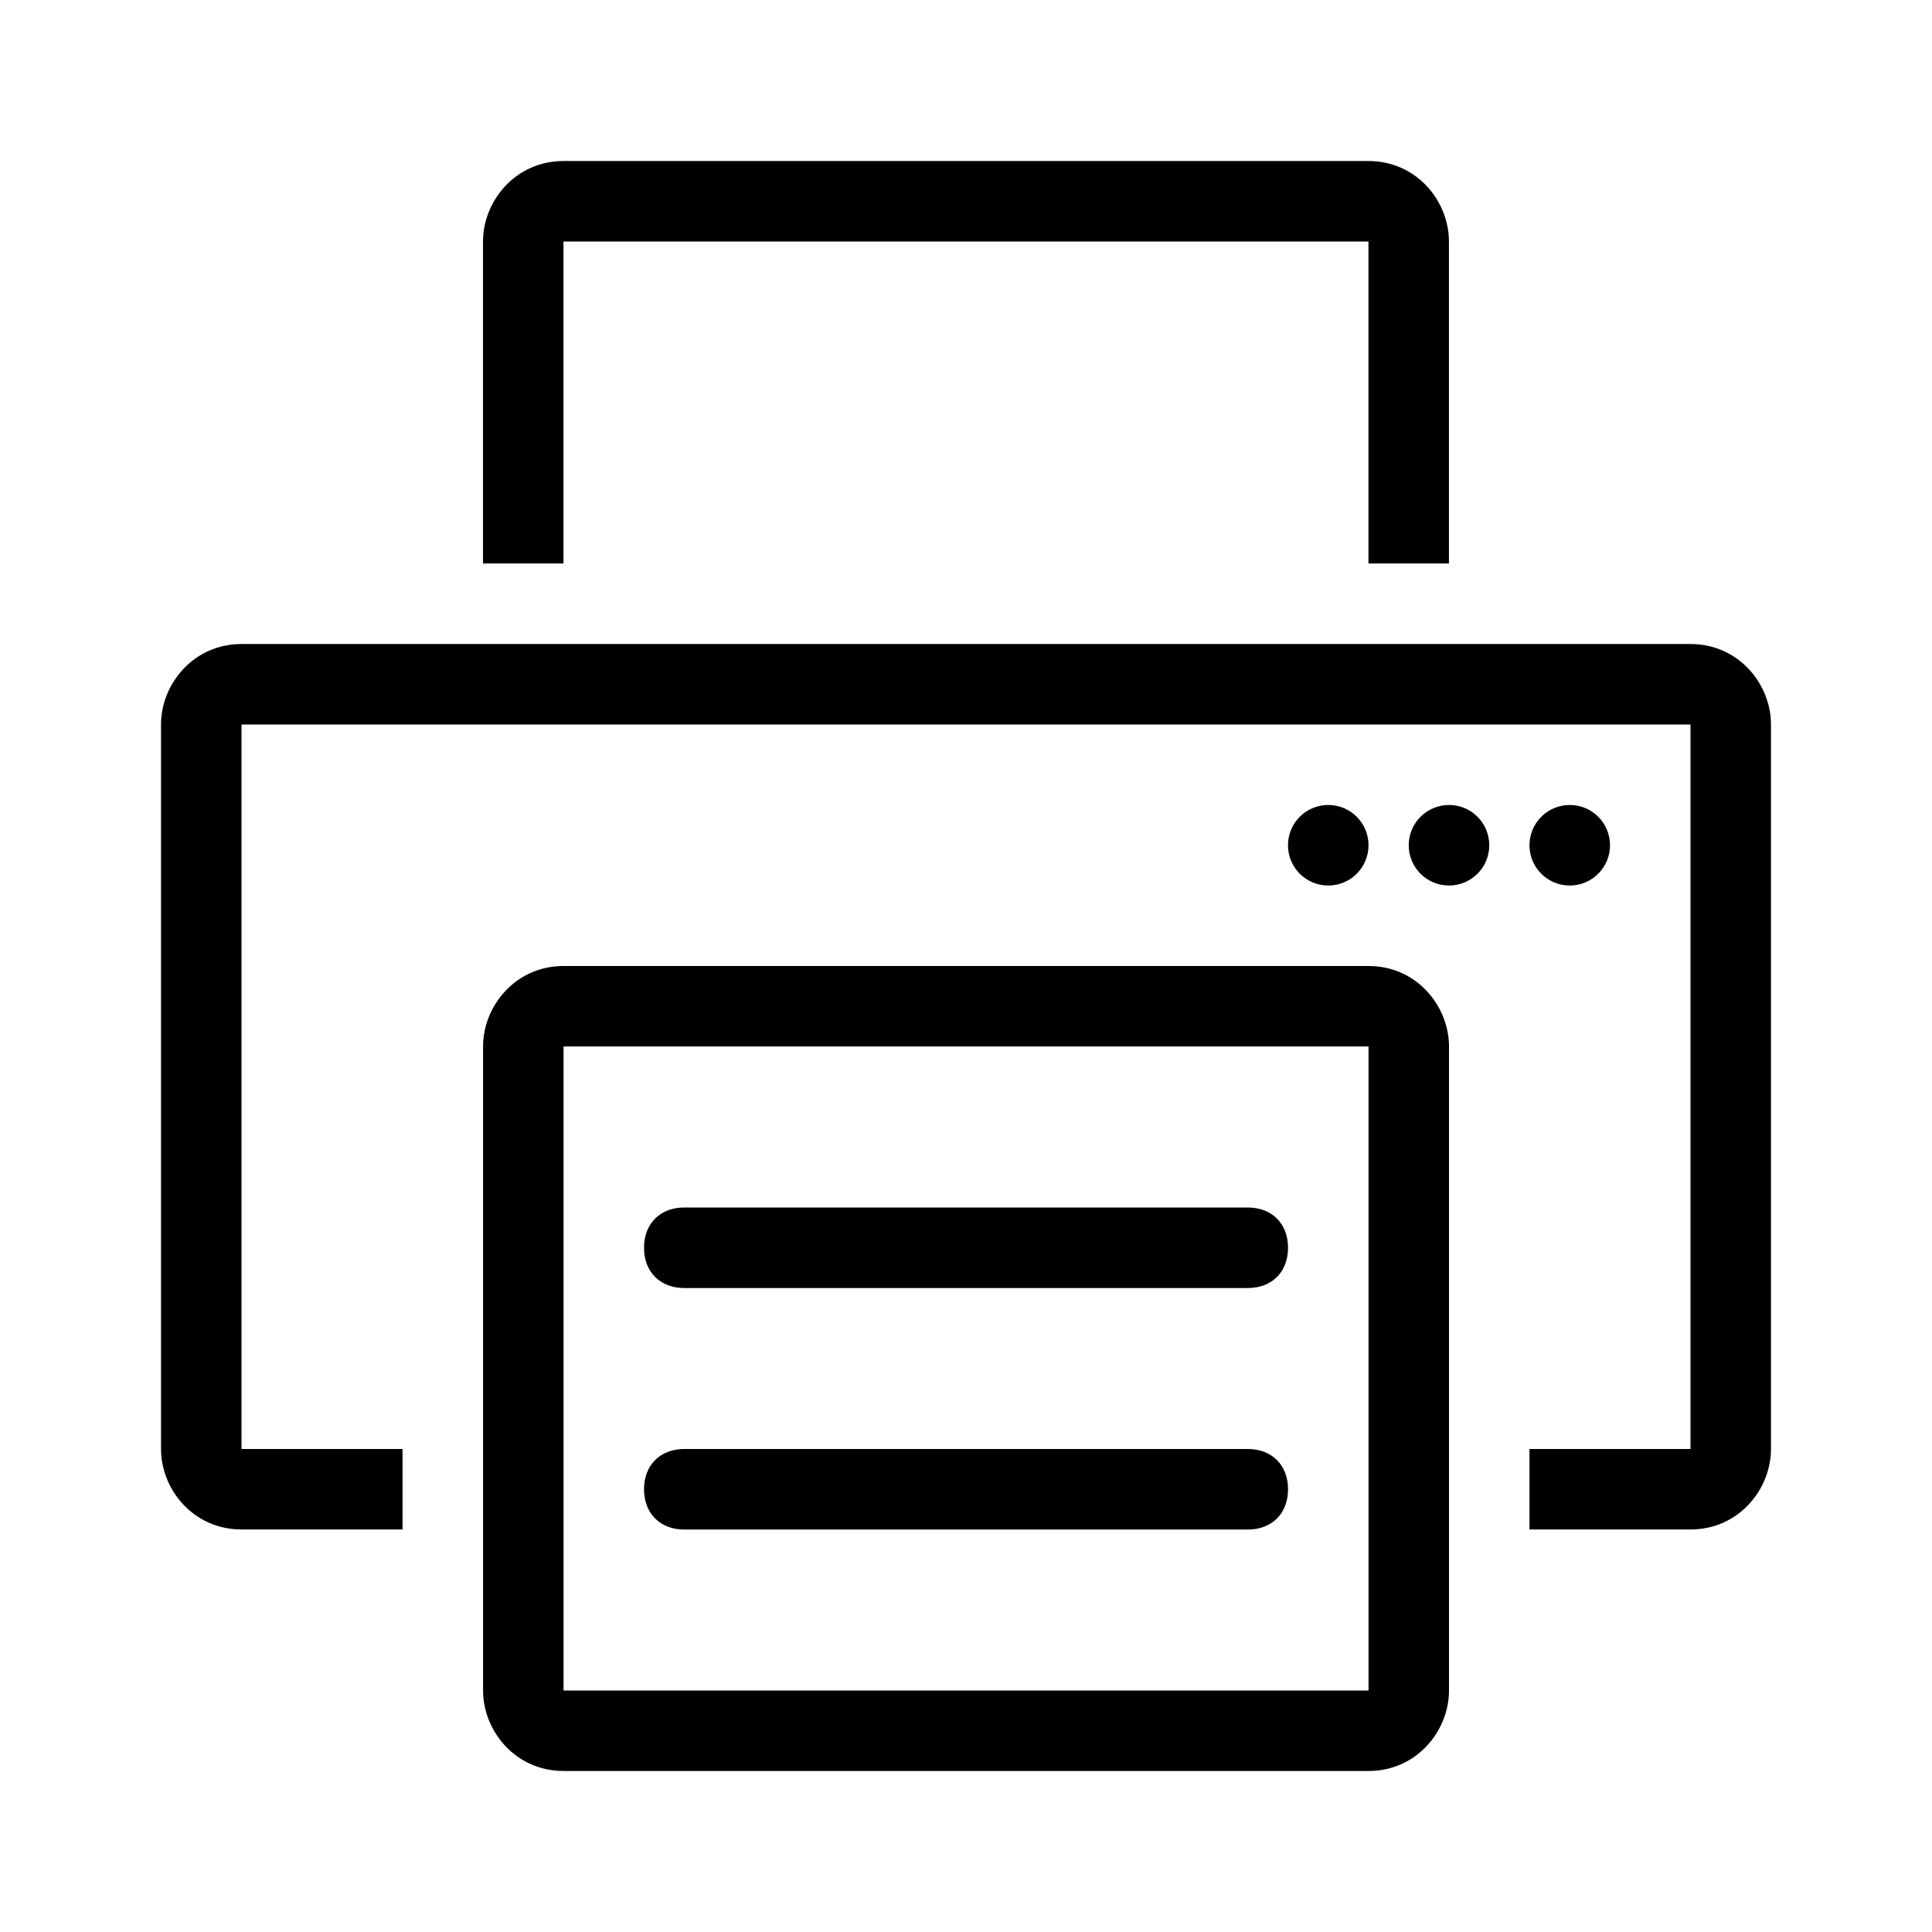 <!-- Generated by IcoMoon.io -->
<svg version="1.1" xmlns="http://www.w3.org/2000/svg" width="32" height="32" viewBox="0 0 32 32">
<title>print</title>
<path d="M28 10.667h-24c-0.8 0-1.333 0.667-1.333 1.333v12c0 0.667 0.533 1.333 1.333 1.333h2.667v-1.333h-2.667v-12h24v12h-2.667v1.333h2.667c0.8 0 1.333-0.667 1.333-1.333v-12c0-0.667-0.533-1.333-1.333-1.333zM9.333 4h13.333v5.333h1.333v-5.333c0-0.667-0.533-1.333-1.333-1.333h-13.333c-0.8 0-1.333 0.667-1.333 1.333v5.333h1.333v-5.333z"></path>
<path d="M22.667 16h-13.333c-0.8 0-1.333 0.667-1.333 1.333v10.667c0 0.667 0.533 1.333 1.333 1.333h13.333c0.8 0 1.333-0.667 1.333-1.333v-10.667c0-0.667-0.533-1.333-1.333-1.333zM22.667 28h-13.333v-10.667h13.333v10.667z"></path>
<path d="M26.667 14c0 0.368-0.298 0.667-0.667 0.667s-0.667-0.298-0.667-0.667c0-0.368 0.298-0.667 0.667-0.667s0.667 0.298 0.667 0.667z"></path>
<path d="M24.667 14c0 0.368-0.298 0.667-0.667 0.667s-0.667-0.298-0.667-0.667c0-0.368 0.298-0.667 0.667-0.667s0.667 0.298 0.667 0.667z"></path>
<path d="M22.667 14c0 0.368-0.298 0.667-0.667 0.667s-0.667-0.298-0.667-0.667c0-0.368 0.298-0.667 0.667-0.667s0.667 0.298 0.667 0.667z"></path>
<path d="M20.667 20h-9.333c-0.4 0-0.667 0.267-0.667 0.667s0.267 0.667 0.667 0.667h9.333c0.4 0 0.667-0.267 0.667-0.667s-0.267-0.667-0.667-0.667z"></path>
<path d="M20.667 24h-9.333c-0.4 0-0.667 0.267-0.667 0.667s0.267 0.667 0.667 0.667h9.333c0.4 0 0.667-0.267 0.667-0.667s-0.267-0.667-0.667-0.667z"></path>
</svg>
